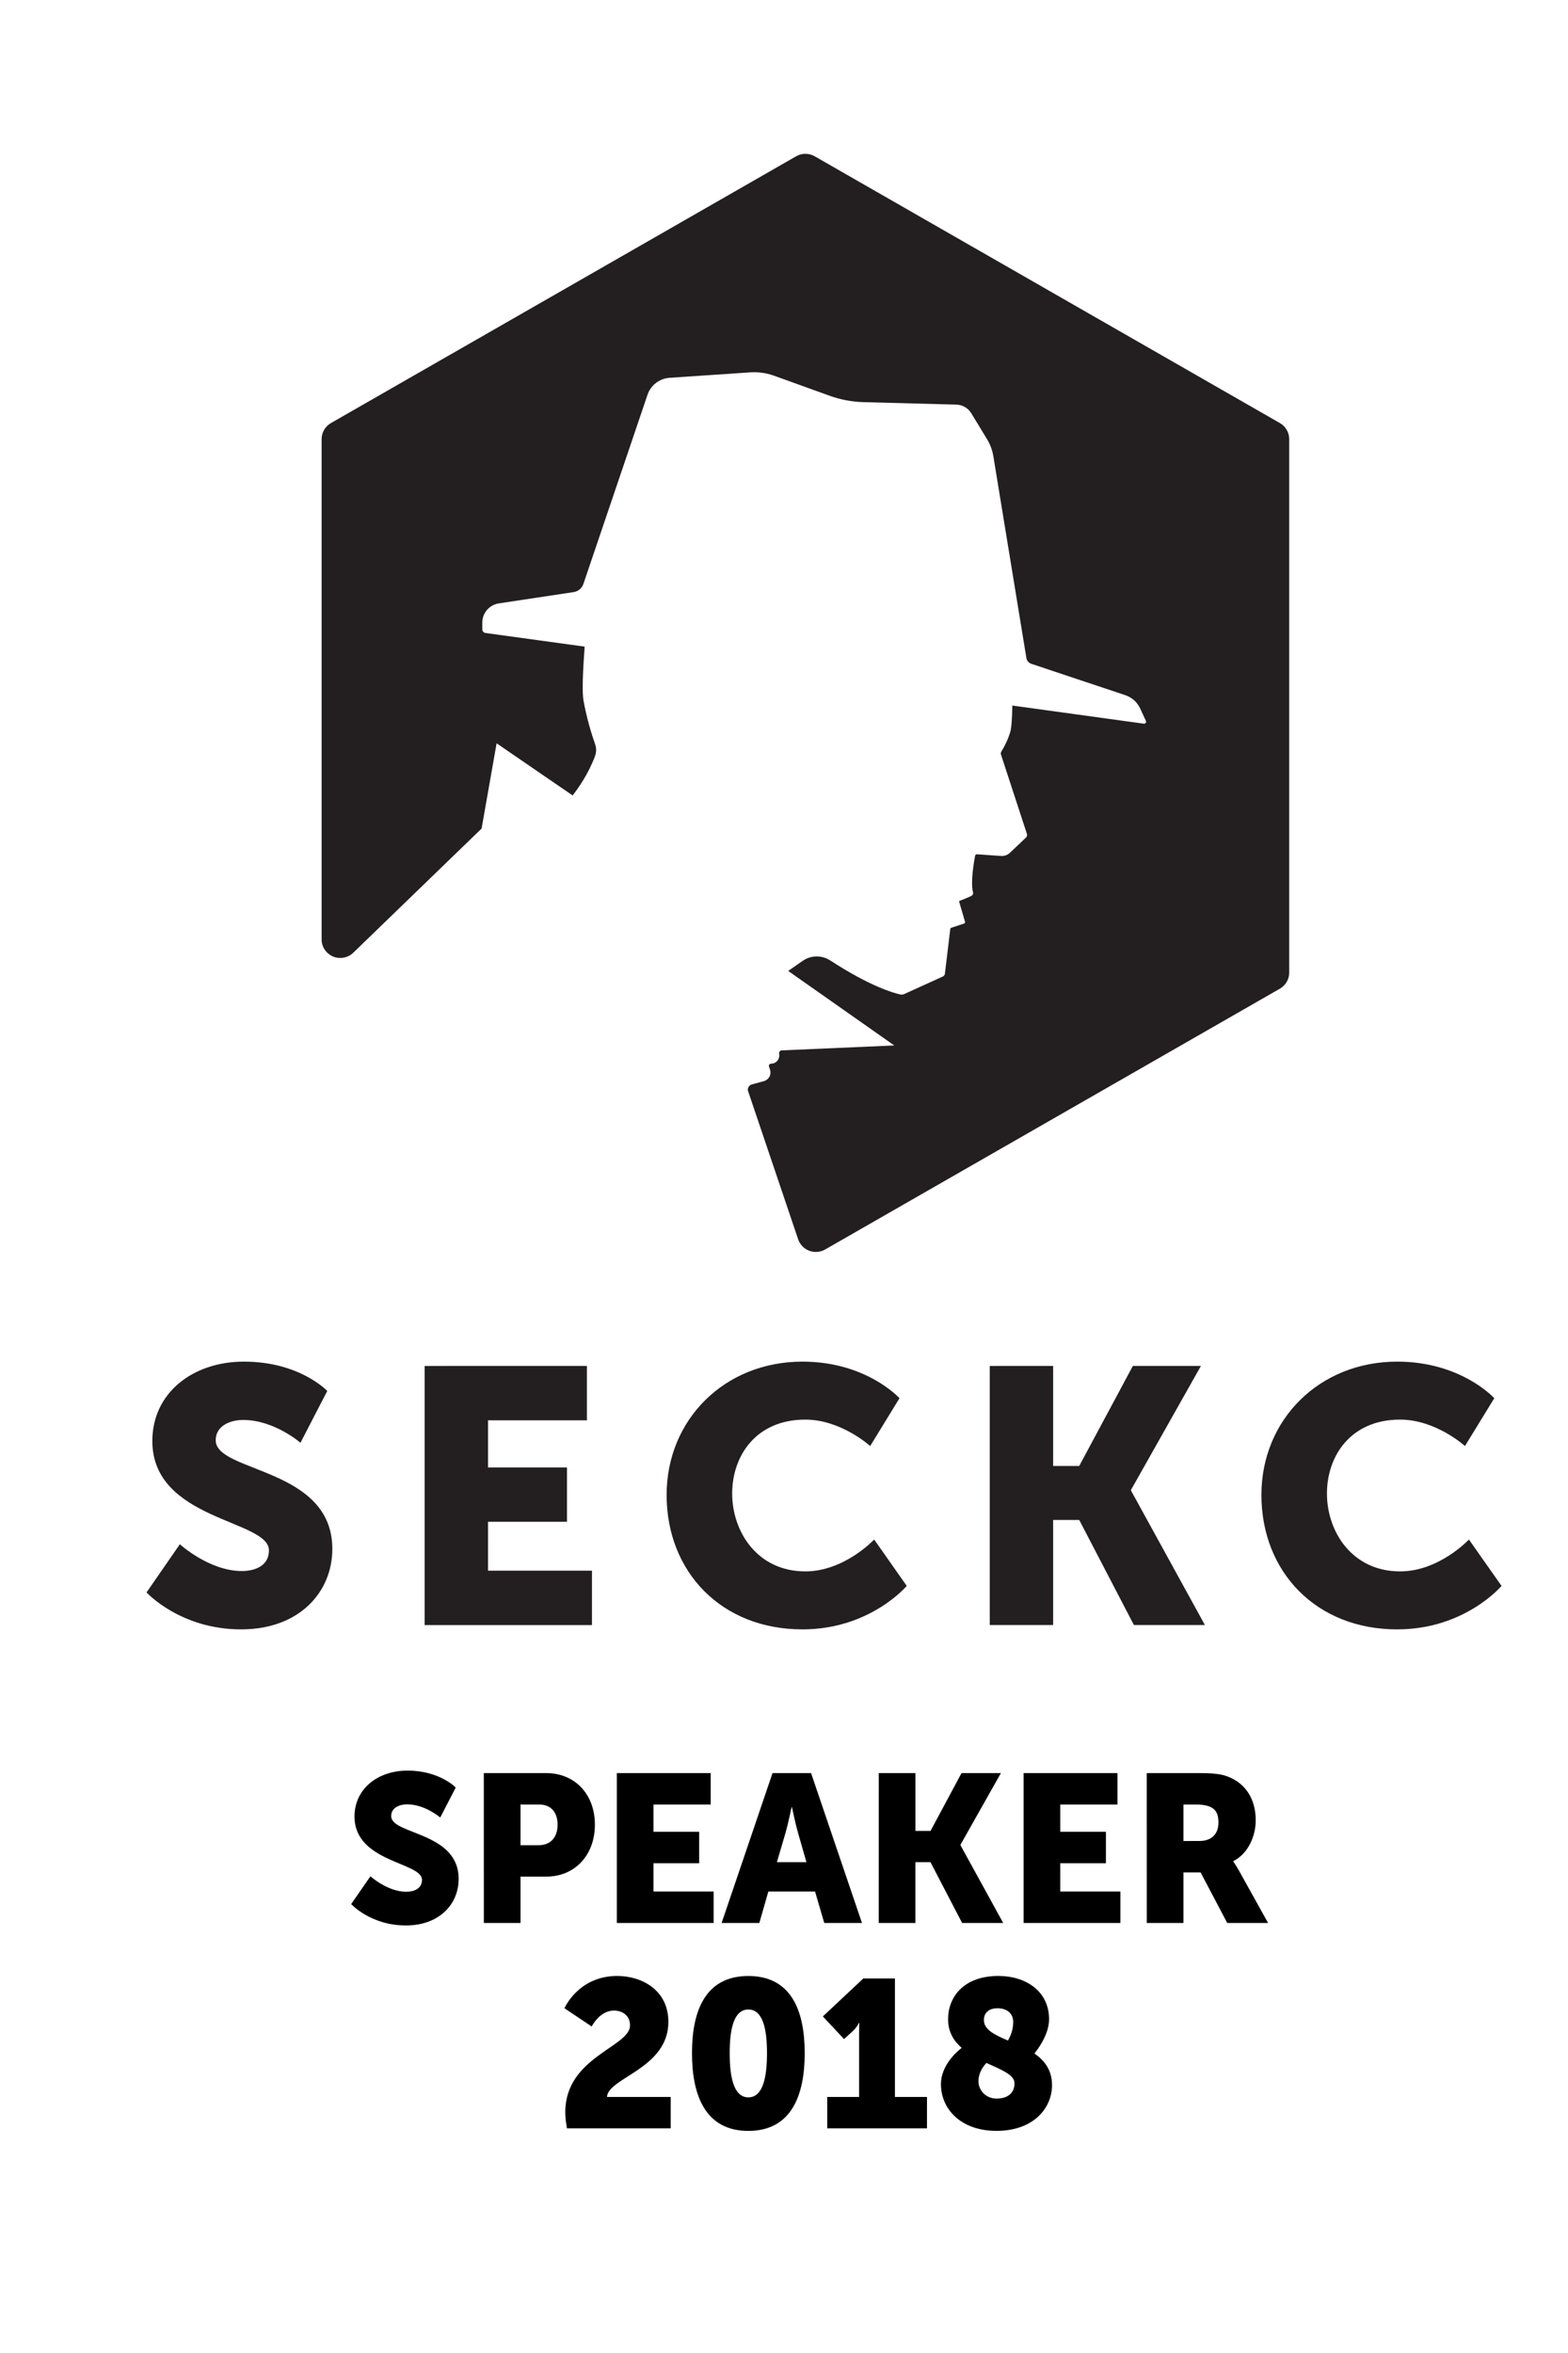 <?xml version="1.0" encoding="UTF-8" standalone="no"?>
<svg
   xmlns:dc="http://purl.org/dc/elements/1.1/"
   xmlns:cc="http://creativecommons.org/ns#"
   xmlns:rdf="http://www.w3.org/1999/02/22-rdf-syntax-ns#"
   xmlns:svg="http://www.w3.org/2000/svg"
   xmlns="http://www.w3.org/2000/svg"
   xmlns:sodipodi="http://sodipodi.sourceforge.net/DTD/sodipodi-0.dtd"
   xmlns:inkscape="http://www.inkscape.org/namespaces/inkscape"
   width="3in"
   height="4.5in"
   viewBox="0 0 76.2 114.3"
   version="1.1"
   id="svg8"
   inkscape:version="1.0alpha (unknown)"
   sodipodi:docname="Speaker 2018 Tumbler+Bottle.svg">
  <defs
     id="defs2" />
  <sodipodi:namedview
     id="base"
     pagecolor="#ffffff"
     bordercolor="#666666"
     borderopacity="1.0"
     inkscape:pageopacity="0.0"
     inkscape:pageshadow="2"
     inkscape:zoom="0.35"
     inkscape:cx="-167.14286"
     inkscape:cy="560"
     inkscape:document-units="in"
     inkscape:current-layer="layer1"
     inkscape:document-rotation="0"
     showgrid="false"
     units="in"
     inkscape:window-width="1352"
     inkscape:window-height="833"
     inkscape:window-x="284"
     inkscape:window-y="105"
     inkscape:window-maximized="0" />
  <g
     inkscape:label="Layer 1"
     inkscape:groupmode="layer"
     id="layer1">
    <path
       d="m 39.594,7.593 c -0.28,-0.161 -0.626,-0.161 -0.906,0 L 16.083,20.551 c -0.28,0.161 -0.453,0.458 -0.453,0.78 v 24.303 c 0,0.362 0.218,0.688 0.554,0.829 0.336,0.141 0.724,0.068 0.985,-0.184 l 6.235,-6.031 0.73,-4.141 3.694,2.532 c 0.245,-0.311 0.773,-1.043 1.091,-1.92 0.066,-0.182 0.067,-0.381 0.003,-0.563 -0.211,-0.602 -0.415,-1.311 -0.565,-2.119 -0.076,-0.407 -0.032,-1.463 0.056,-2.626 l -4.82,-0.663 c -0.089,-0.012 -0.155,-0.088 -0.155,-0.177 v -0.328 c 0,-0.466 0.343,-0.863 0.808,-0.933 l 3.631,-0.548 c 0.22,-0.033 0.403,-0.186 0.474,-0.395 l 3.116,-9.19 c 0.158,-0.466 0.583,-0.792 1.077,-0.825 l 3.914,-0.264 c 0.394,-0.026 0.788,0.029 1.159,0.163 l 2.693,0.971 c 0.532,0.192 1.092,0.298 1.657,0.313 l 4.51,0.12 c 0.297,0.008 0.569,0.165 0.723,0.418 l 0.767,1.261 c 0.155,0.255 0.26,0.538 0.308,0.832 l 1.605,9.8 c 0.021,0.129 0.112,0.236 0.237,0.278 l 4.57,1.525 c 0.319,0.107 0.58,0.34 0.72,0.643 l 0.281,0.608 c 0.015,0.032 0.011,0.068 -0.01,0.096 -0.021,0.028 -0.055,0.042 -0.09,0.038 l -6.392,-0.881 c -0.009,0.607 -0.04,1.072 -0.095,1.266 -0.131,0.454 -0.348,0.825 -0.439,0.97 -0.027,0.043 -0.033,0.094 -0.018,0.142 l 1.261,3.857 c 0.021,0.064 0.003,0.134 -0.046,0.18 l -0.786,0.742 c -0.112,0.106 -0.264,0.16 -0.42,0.15 l -1.172,-0.082 c -0.045,-0.002 -0.085,0.028 -0.094,0.072 -0.054,0.286 -0.229,1.291 -0.102,1.764 0.021,0.077 -0.017,0.158 -0.09,0.192 -0.237,0.11 -0.465,0.197 -0.553,0.23 -0.022,0.008 -0.033,0.031 -0.027,0.054 l 0.283,0.966 c 0.01,0.037 -0.009,0.075 -0.045,0.086 l -0.626,0.207 c -0.024,0.008 -0.042,0.029 -0.045,0.054 l -0.262,2.178 c -0.007,0.058 -0.044,0.108 -0.097,0.132 l -1.88,0.854 c -0.057,0.026 -0.122,0.034 -0.184,0.021 -0.327,-0.07 -1.46,-0.384 -3.415,-1.656 -0.41,-0.266 -0.943,-0.255 -1.341,0.027 -0.225,0.16 -0.474,0.332 -0.698,0.485 l 5.154,3.62 -5.456,0.239 c -0.039,-0.001 -0.077,0.014 -0.104,0.042 -0.027,0.029 -0.04,0.067 -0.036,0.106 l 0.006,0.06 c 0.012,0.112 -0.025,0.224 -0.101,0.309 -0.077,0.084 -0.185,0.131 -0.299,0.131 -0.033,0 -0.065,0.016 -0.084,0.043 -0.02,0.027 -0.025,0.062 -0.015,0.093 l 0.052,0.153 c 0.038,0.114 0.028,0.238 -0.029,0.343 -0.057,0.105 -0.154,0.183 -0.27,0.215 L 36.542,52.676 c -0.131,0.037 -0.215,0.162 -0.198,0.296 l 2.444,7.23 c 0.087,0.256 0.284,0.46 0.539,0.555 0.254,0.095 0.538,0.072 0.774,-0.062 L 62.199,48.026 c 0.28,-0.161 0.453,-0.458 0.453,-0.779 V 21.331 c 0,-0.321 -0.173,-0.619 -0.453,-0.78 L 39.594,7.593"
       style="fill:#231f20;fill-opacity:1;fill-rule:nonzero;stroke:none;stroke-width:0.03"
       id="path846"
       inkscape:connector-curvature="0" />
    <g
       id="g850"
       transform="matrix(0.216,0,0,-0.216,-43.088,136.694)">
      <path
         inkscape:connector-curvature="0"
         id="path829"
         style="fill:#231f20;fill-opacity:1;fill-rule:nonzero;stroke:none;stroke-width:0.1"
         d="m 239.947,285.559 c 0,0 6.6,-6.028 13.934,-6.028 2.932,0 6.109,1.141 6.109,4.645 0,6.926 -26.236,6.679 -26.234,24.606 0,10.757 9.042,17.844 20.612,17.844 12.552,0 18.741,-6.6 18.741,-6.6 l -6.028,-11.652 c 0,0 -5.868,5.134 -12.874,5.134 -2.932,0 -6.193,-1.302 -6.193,-4.563 0,-7.332 26.237,-6.028 26.238,-24.443 -0.001,-9.695 -7.415,-18.091 -20.534,-18.091 -13.69,0 -21.268,8.312 -21.268,8.312 l 7.497,10.836" />
      <path
         inkscape:connector-curvature="0"
         id="path831"
         style="fill:#231f20;fill-opacity:1;fill-rule:nonzero;stroke:none;stroke-width:0.1"
         d="m 295.023,325.648 36.502,0.002 0.001,-12.223 h -22.245 v -10.594 h 17.763 V 290.61 h -17.763 l -0.002,-10.999 h 23.388 v -12.223 h -37.645 l 0.001,58.26" />
      <path
         inkscape:connector-curvature="0"
         id="path833"
         style="fill:#231f20;fill-opacity:1;fill-rule:nonzero;stroke:none;stroke-width:0.1"
         d="m 380.02,326.626 c 14.421,0 21.834,-8.228 21.834,-8.228 l -6.597,-10.757 c 0,0 -6.522,5.946 -14.588,5.946 -11.162,0 -16.459,-8.229 -16.459,-16.619 0,-8.638 5.707,-17.517 16.459,-17.517 8.802,0 15.484,7.168 15.484,7.168 l 7.332,-10.429 c 0,0 -8.228,-9.779 -23.465,-9.779 -18.254,0 -30.56,12.958 -30.56,30.232 0,16.944 13.039,29.983 30.56,29.983" />
      <path
         inkscape:connector-curvature="0"
         id="path835"
         style="fill:#231f20;fill-opacity:1;fill-rule:nonzero;stroke:none;stroke-width:0.1"
         d="m 422.164,325.648 14.26,0.002 v -22.491 h 5.867 l 12.062,22.491 h 15.317 l -15.725,-27.868 v -0.163 l 16.623,-30.231 h -15.973 l -12.304,23.631 h -5.867 v -23.631 h -14.26 v 58.26" />
      <path
         inkscape:connector-curvature="0"
         id="path837"
         style="fill:#231f20;fill-opacity:1;fill-rule:nonzero;stroke:none;stroke-width:0.1"
         d="m 513.837,326.626 c 14.421,0 21.838,-8.228 21.838,-8.228 l -6.601,-10.757 c 0,0 -6.517,5.947 -14.586,5.946 -11.162,0 -16.462,-8.229 -16.462,-16.619 0,-8.638 5.706,-17.517 16.464,-17.517 8.797,0 15.481,7.168 15.481,7.168 l 7.336,-10.429 c 0,0 -8.233,-9.779 -23.47,-9.78 -18.253,0 -30.554,12.959 -30.554,30.233 0,16.944 13.034,29.983 30.554,29.983" />
    </g>
    <g
       transform="matrix(1.552,0,0,1.552,-62.101,37.739)"
       aria-label="SPEAKER 2018"
       style="font-size:6.561px;line-height:98%;font-family:Astigma;-inkscape-font-specification:Astigma;stroke-width:0.164"
       id="text2777">
      <path
         inkscape:connector-curvature="0"
         d="m 51.01,35.28 c 0,0 0.61,0.669 1.712,0.669 1.056,0 1.653,-0.676 1.653,-1.456 0,-1.483 -2.113,-1.378 -2.113,-1.968 0,-0.262 0.262,-0.367 0.499,-0.367 0.564,0 1.037,0.413 1.037,0.413 l 0.485,-0.938 c 0,0 -0.499,-0.531 -1.509,-0.531 -0.932,0 -1.66,0.571 -1.66,1.437 0,1.443 2.113,1.424 2.113,1.981 0,0.282 -0.256,0.374 -0.492,0.374 -0.59,0 -1.122,-0.485 -1.122,-0.485 z"
         style="font-style:normal;font-variant:normal;font-weight:bold;font-stretch:normal;line-height:0;font-family:'Museo Sans';-inkscape-font-specification:'Museo Sans Bold';text-align:center;text-anchor:middle;stroke-width:0.164"
         id="path2822" />
      <path
         inkscape:connector-curvature="0"
         d="m 55.164,35.871 h 1.148 v -1.45 h 0.8 c 0.912,0 1.529,-0.682 1.529,-1.627 0,-0.945 -0.617,-1.614 -1.529,-1.614 h -1.949 z m 1.148,-2.434 v -1.273 h 0.584 c 0.381,0 0.577,0.256 0.577,0.63 0,0.374 -0.197,0.643 -0.597,0.643 z"
         style="font-style:normal;font-variant:normal;font-weight:bold;font-stretch:normal;line-height:0;font-family:'Museo Sans';-inkscape-font-specification:'Museo Sans Bold';text-align:center;text-anchor:middle;stroke-width:0.164"
         id="path2824" />
      <path
         inkscape:connector-curvature="0"
         d="m 59.328,35.871 h 3.031 v -0.984 h -1.883 v -0.886 h 1.43 v -0.984 h -1.43 v -0.853 h 1.791 v -0.984 h -2.939 z"
         style="font-style:normal;font-variant:normal;font-weight:bold;font-stretch:normal;line-height:0;font-family:'Museo Sans';-inkscape-font-specification:'Museo Sans Bold';text-align:center;text-anchor:middle;stroke-width:0.164"
         id="path2826" />
      <path
         inkscape:connector-curvature="0"
         d="m 65.823,35.871 h 1.181 l -1.594,-4.691 h -1.207 l -1.594,4.691 h 1.181 l 0.282,-0.984 h 1.463 z m -1.01,-3.622 c 0,0 0.105,0.512 0.19,0.807 l 0.262,0.912 h -0.925 l 0.269,-0.912 c 0.085,-0.295 0.19,-0.807 0.19,-0.807 z"
         style="font-style:normal;font-variant:normal;font-weight:bold;font-stretch:normal;line-height:0;font-family:'Museo Sans';-inkscape-font-specification:'Museo Sans Bold';text-align:center;text-anchor:middle;stroke-width:0.164"
         id="path2828" />
      <path
         inkscape:connector-curvature="0"
         d="m 67.529,35.871 h 1.148 v -1.903 h 0.472 l 0.991,1.903 h 1.286 l -1.338,-2.434 v -0.013 l 1.266,-2.244 H 70.121 l -0.971,1.811 h -0.472 v -1.811 h -1.148 z"
         style="font-style:normal;font-variant:normal;font-weight:bold;font-stretch:normal;line-height:0;font-family:'Museo Sans';-inkscape-font-specification:'Museo Sans Bold';text-align:center;text-anchor:middle;stroke-width:0.164"
         id="path2830" />
      <path
         inkscape:connector-curvature="0"
         d="m 72.065,35.871 h 3.031 v -0.984 h -1.883 v -0.886 h 1.43 v -0.984 h -1.43 v -0.853 h 1.791 V 31.18 H 72.065 Z"
         style="font-style:normal;font-variant:normal;font-weight:bold;font-stretch:normal;line-height:0;font-family:'Museo Sans';-inkscape-font-specification:'Museo Sans Bold';text-align:center;text-anchor:middle;stroke-width:0.164"
         id="path2832" />
      <path
         inkscape:connector-curvature="0"
         d="m 75.922,35.871 h 1.148 v -1.581 h 0.538 l 0.833,1.581 h 1.279 l -0.912,-1.64 c -0.112,-0.197 -0.177,-0.282 -0.177,-0.282 v -0.013 c 0.466,-0.236 0.702,-0.781 0.702,-1.279 0,-0.682 -0.335,-1.161 -0.866,-1.365 -0.203,-0.079 -0.433,-0.112 -0.912,-0.112 h -1.634 z m 1.148,-2.565 v -1.142 h 0.387 c 0.577,0 0.709,0.21 0.709,0.564 0,0.374 -0.23,0.577 -0.597,0.577 z"
         style="font-style:normal;font-variant:normal;font-weight:bold;font-stretch:normal;line-height:0;font-family:'Museo Sans';-inkscape-font-specification:'Museo Sans Bold';text-align:center;text-anchor:middle;stroke-width:0.164"
         id="path2834" />
      <path
         inkscape:connector-curvature="0"
         d="m 57.767,42.3 h 3.248 V 41.316 H 59.02 c 0.033,-0.604 1.922,-0.886 1.922,-2.349 0,-0.997 -0.833,-1.437 -1.601,-1.437 -1.22,0 -1.653,1.01 -1.653,1.01 l 0.853,0.571 c 0,0 0.249,-0.499 0.695,-0.499 0.243,0 0.505,0.138 0.505,0.466 0,0.676 -2.027,0.984 -2.027,2.716 0,0.157 0.02,0.321 0.052,0.505 z"
         style="font-style:normal;font-variant:normal;font-weight:bold;font-stretch:normal;line-height:0;font-family:'Museo Sans';-inkscape-font-specification:'Museo Sans Bold';text-align:center;text-anchor:middle;stroke-width:0.164"
         id="path2836" />
      <path
         inkscape:connector-curvature="0"
         d="m 63.446,42.379 c 1.332,0 1.765,-1.089 1.765,-2.434 0,-1.345 -0.433,-2.414 -1.765,-2.414 -1.332,0 -1.765,1.069 -1.765,2.414 0,1.345 0.433,2.434 1.765,2.434 z m 0,-1.05 c -0.453,0 -0.584,-0.617 -0.584,-1.384 0,-0.761 0.131,-1.365 0.584,-1.365 0.453,0 0.584,0.604 0.584,1.365 0,0.768 -0.131,1.384 -0.584,1.384 z"
         style="font-style:normal;font-variant:normal;font-weight:bold;font-stretch:normal;line-height:0;font-family:'Museo Sans';-inkscape-font-specification:'Museo Sans Bold';text-align:center;text-anchor:middle;stroke-width:0.164"
         id="path2838" />
      <path
         inkscape:connector-curvature="0"
         d="m 65.917,42.3 h 3.123 V 41.316 h -1.004 v -3.707 h -0.991 l -1.266,1.187 0.663,0.709 0.282,-0.256 c 0.125,-0.118 0.184,-0.249 0.184,-0.249 h 0.013 c 0,0 -0.007,0.184 -0.007,0.361 v 1.955 h -0.997 z"
         style="font-style:normal;font-variant:normal;font-weight:bold;font-stretch:normal;line-height:0;font-family:'Museo Sans';-inkscape-font-specification:'Museo Sans Bold';text-align:center;text-anchor:middle;stroke-width:0.164"
         id="path2840" />
      <path
         inkscape:connector-curvature="0"
         d="m 69.477,40.922 c 0,0.748 0.597,1.456 1.739,1.456 1.161,0 1.739,-0.715 1.739,-1.43 0,-0.472 -0.236,-0.774 -0.551,-0.991 0.046,-0.059 0.459,-0.564 0.459,-1.069 0,-0.873 -0.715,-1.358 -1.588,-1.358 -1.096,0 -1.575,0.669 -1.575,1.352 0,0.4 0.177,0.682 0.426,0.899 -0.144,0.112 -0.65,0.538 -0.65,1.142 z m 2.303,-0.033 c 0,0.308 -0.217,0.479 -0.564,0.479 -0.315,0 -0.564,-0.243 -0.564,-0.545 0,-0.256 0.138,-0.453 0.249,-0.571 0.459,0.21 0.879,0.367 0.879,0.636 z m -0.958,-1.981 c 0,-0.203 0.131,-0.367 0.426,-0.367 0.308,0 0.492,0.171 0.492,0.433 0,0.289 -0.125,0.505 -0.164,0.577 -0.413,-0.177 -0.754,-0.335 -0.754,-0.643 z"
         style="font-style:normal;font-variant:normal;font-weight:bold;font-stretch:normal;line-height:0;font-family:'Museo Sans';-inkscape-font-specification:'Museo Sans Bold';text-align:center;text-anchor:middle;stroke-width:0.164"
         id="path2842" />
    </g>
  </g>
</svg>
